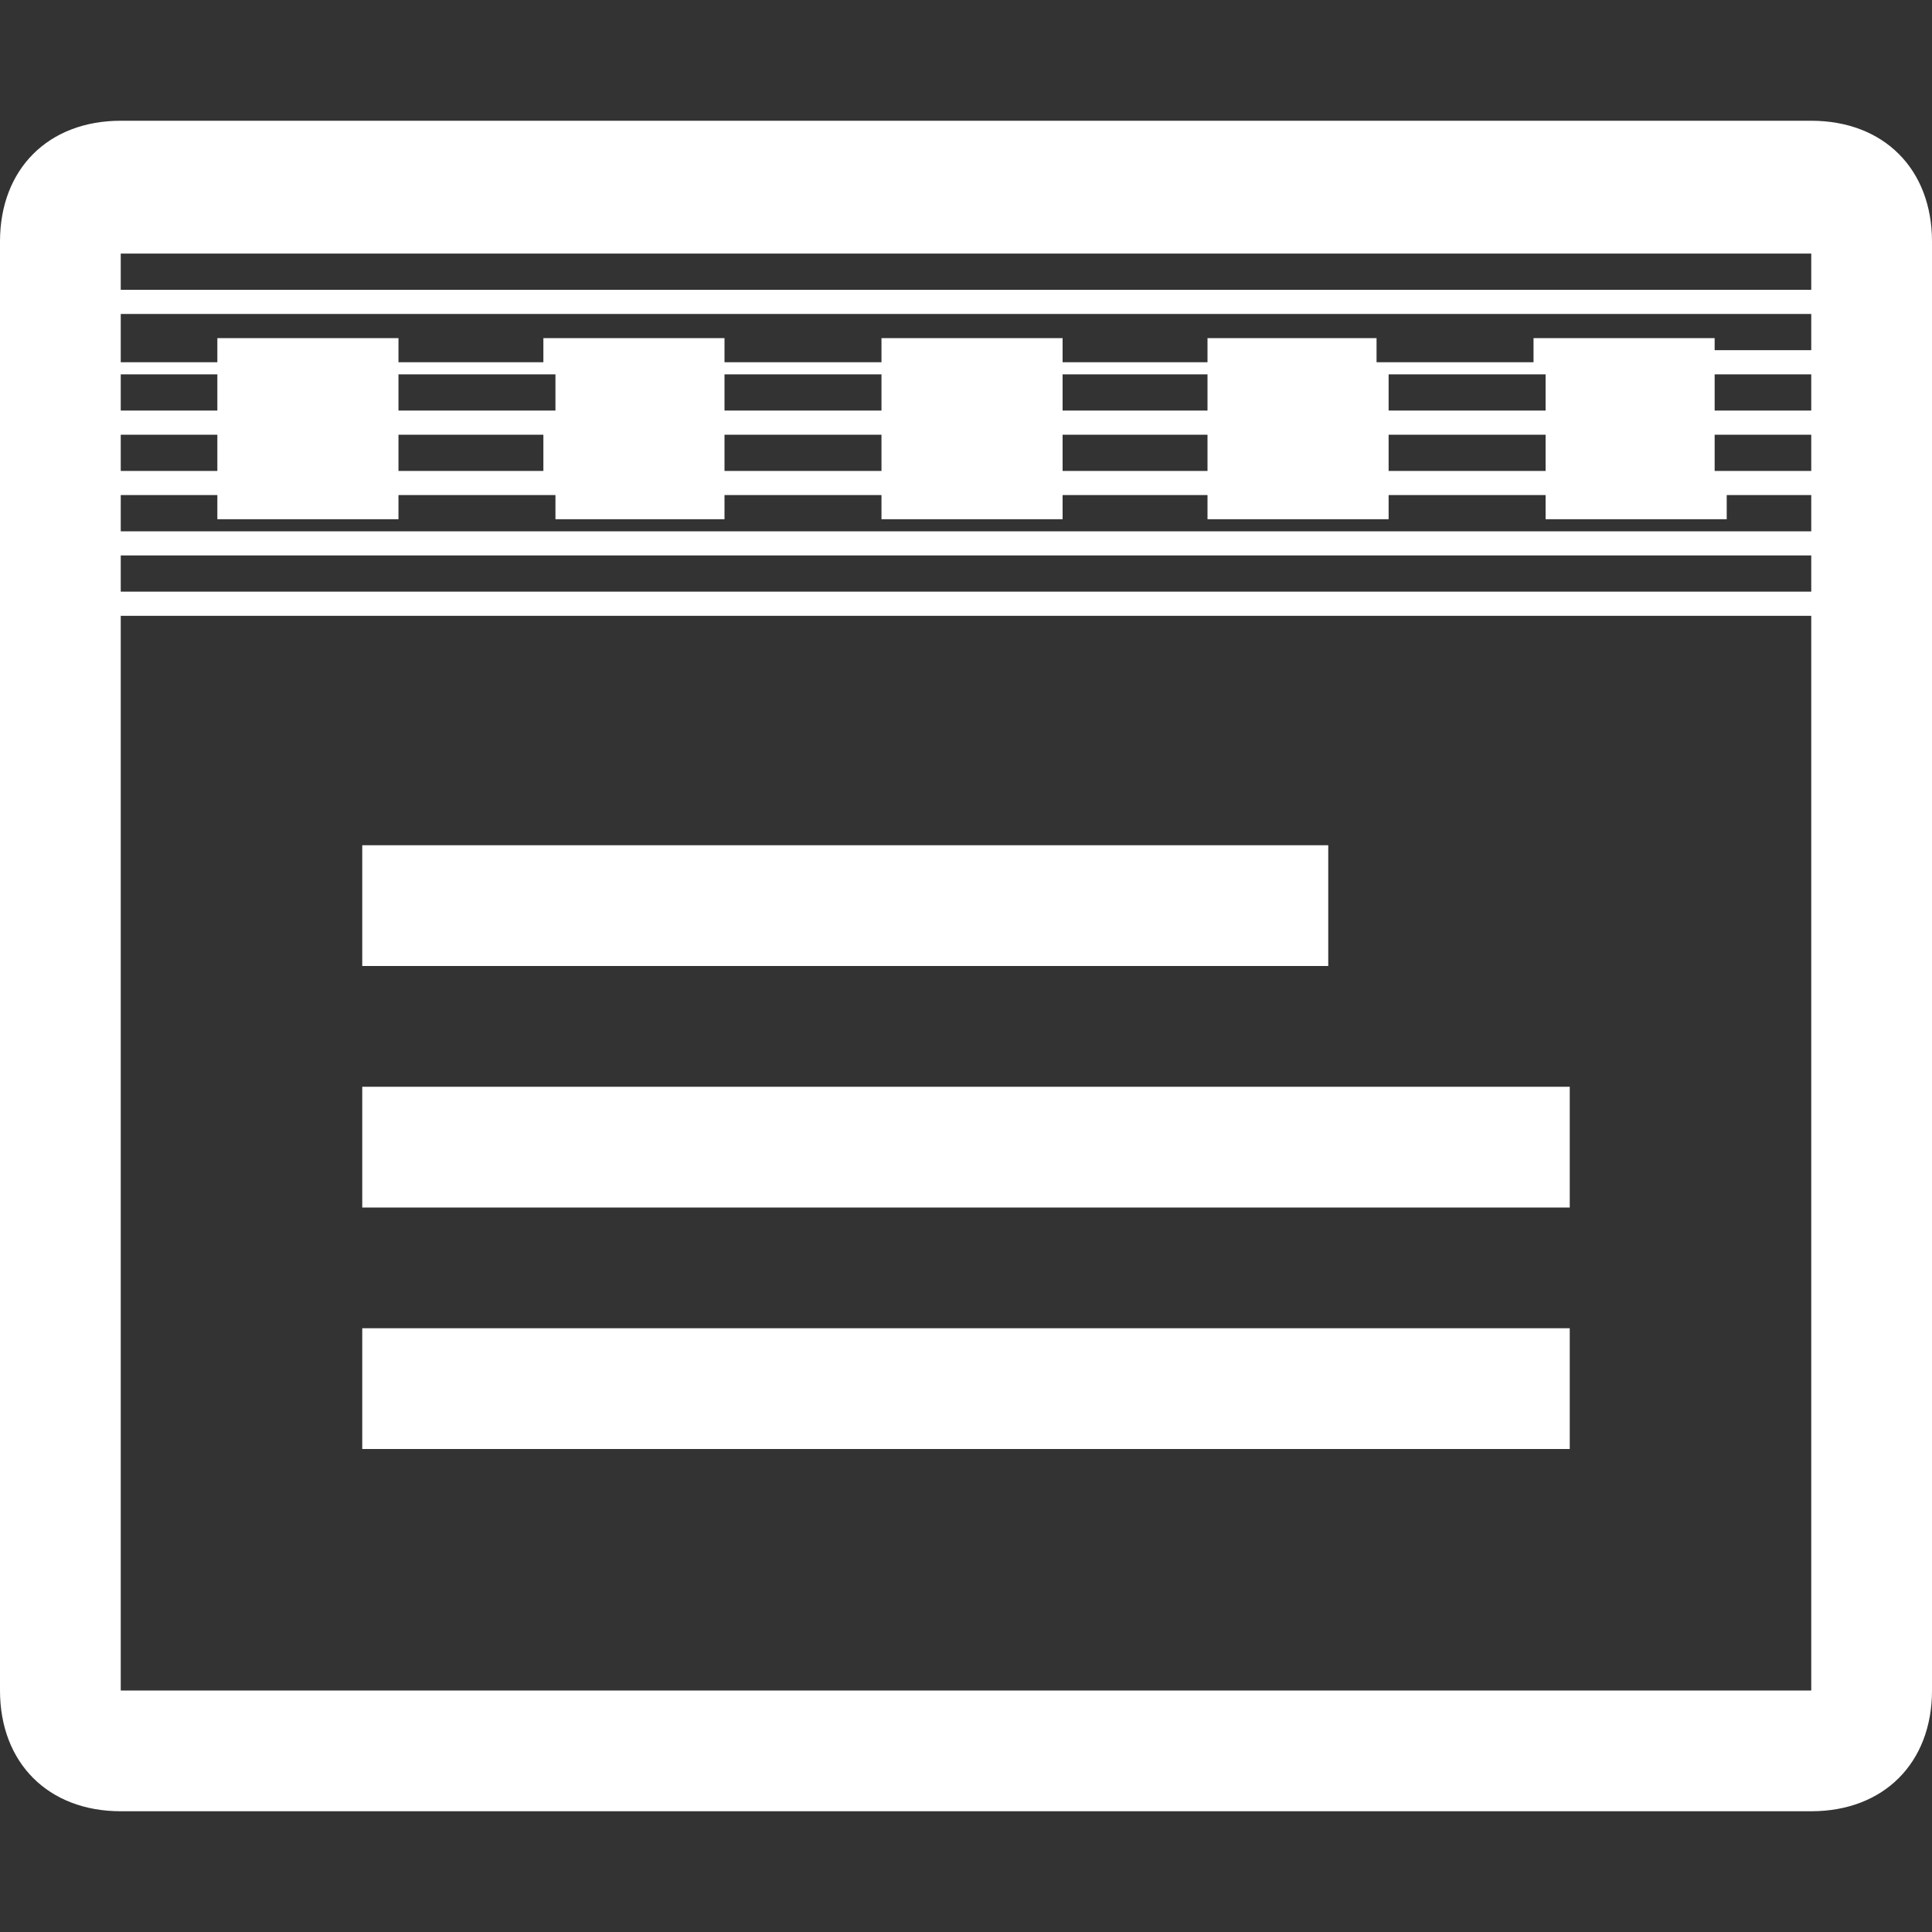 <?xml version="1.0" encoding="utf-8"?>
<!-- Generator: Adobe Illustrator 19.0.0, SVG Export Plug-In . SVG Version: 6.00 Build 0)  -->
<svg version="1.1" id="Layer_1" xmlns="http://www.w3.org/2000/svg" xmlns:xlink="http://www.w3.org/1999/xlink" x="0px" y="0px"
	 viewBox="0 0 16 16" style="enable-background:new 0 0 16 16;" xml:space="preserve">
<rect x="0" y="0" width="16" height="16" fill="#333333" stroke="none"/>
<path fill="white" d="M15,1H1C0.4,1,0,1.4,0,2v12c0,0.6,0.4,1,1,1h14c0.6,0,1-0.4,1-1V2C16,1.4,15.6,1,15,1z M1,3.1h0.8v0.3H1V3.1z M1,3.6h0.8
	v0.3H1V3.6z M15,14H1V5.1h14V14z M15,4.9H1V4.6h14V4.9z M15,4.4H1V4.1h0.8v0.2h1.5V4.1h1.3v0.2H6V4.1h1.3v0.2h1.5V4.1H10v0.2h1.5
	V4.1h1.3v0.2h1.5V4.1H15V4.4z M4.5,3.6v0.3H3.3V3.6H4.5z M3.3,3.4V3.1h1.3v0.3H3.3z M7.3,3.6v0.3H6V3.6H7.3z M6,3.4V3.1h1.3v0.3H6z
	 M10,3.6v0.3H8.8V3.6H10z M8.8,3.4V3.1H10v0.3H8.8z M12.8,3.6v0.3h-1.3V3.6H12.8z M11.5,3.4V3.1h1.3v0.3H11.5z M15,3.9h-0.8V3.6H15
	V3.9z M15,3.4h-0.8V3.1H15V3.4z M15,2.9h-0.8V2.8h-1.5v0.2h-1.3V2.8H10v0.2H8.8V2.8H7.3v0.2H6V2.8H4.5v0.2H3.3V2.8H1.8v0.2H1V2.6h14
	V2.9z M15,2.4H1V2.1h14V2.4z M3,12v-1h10v1H3z M13,10H3V9h10V10z M11,8H3V7h8V8z"/>
</svg>
